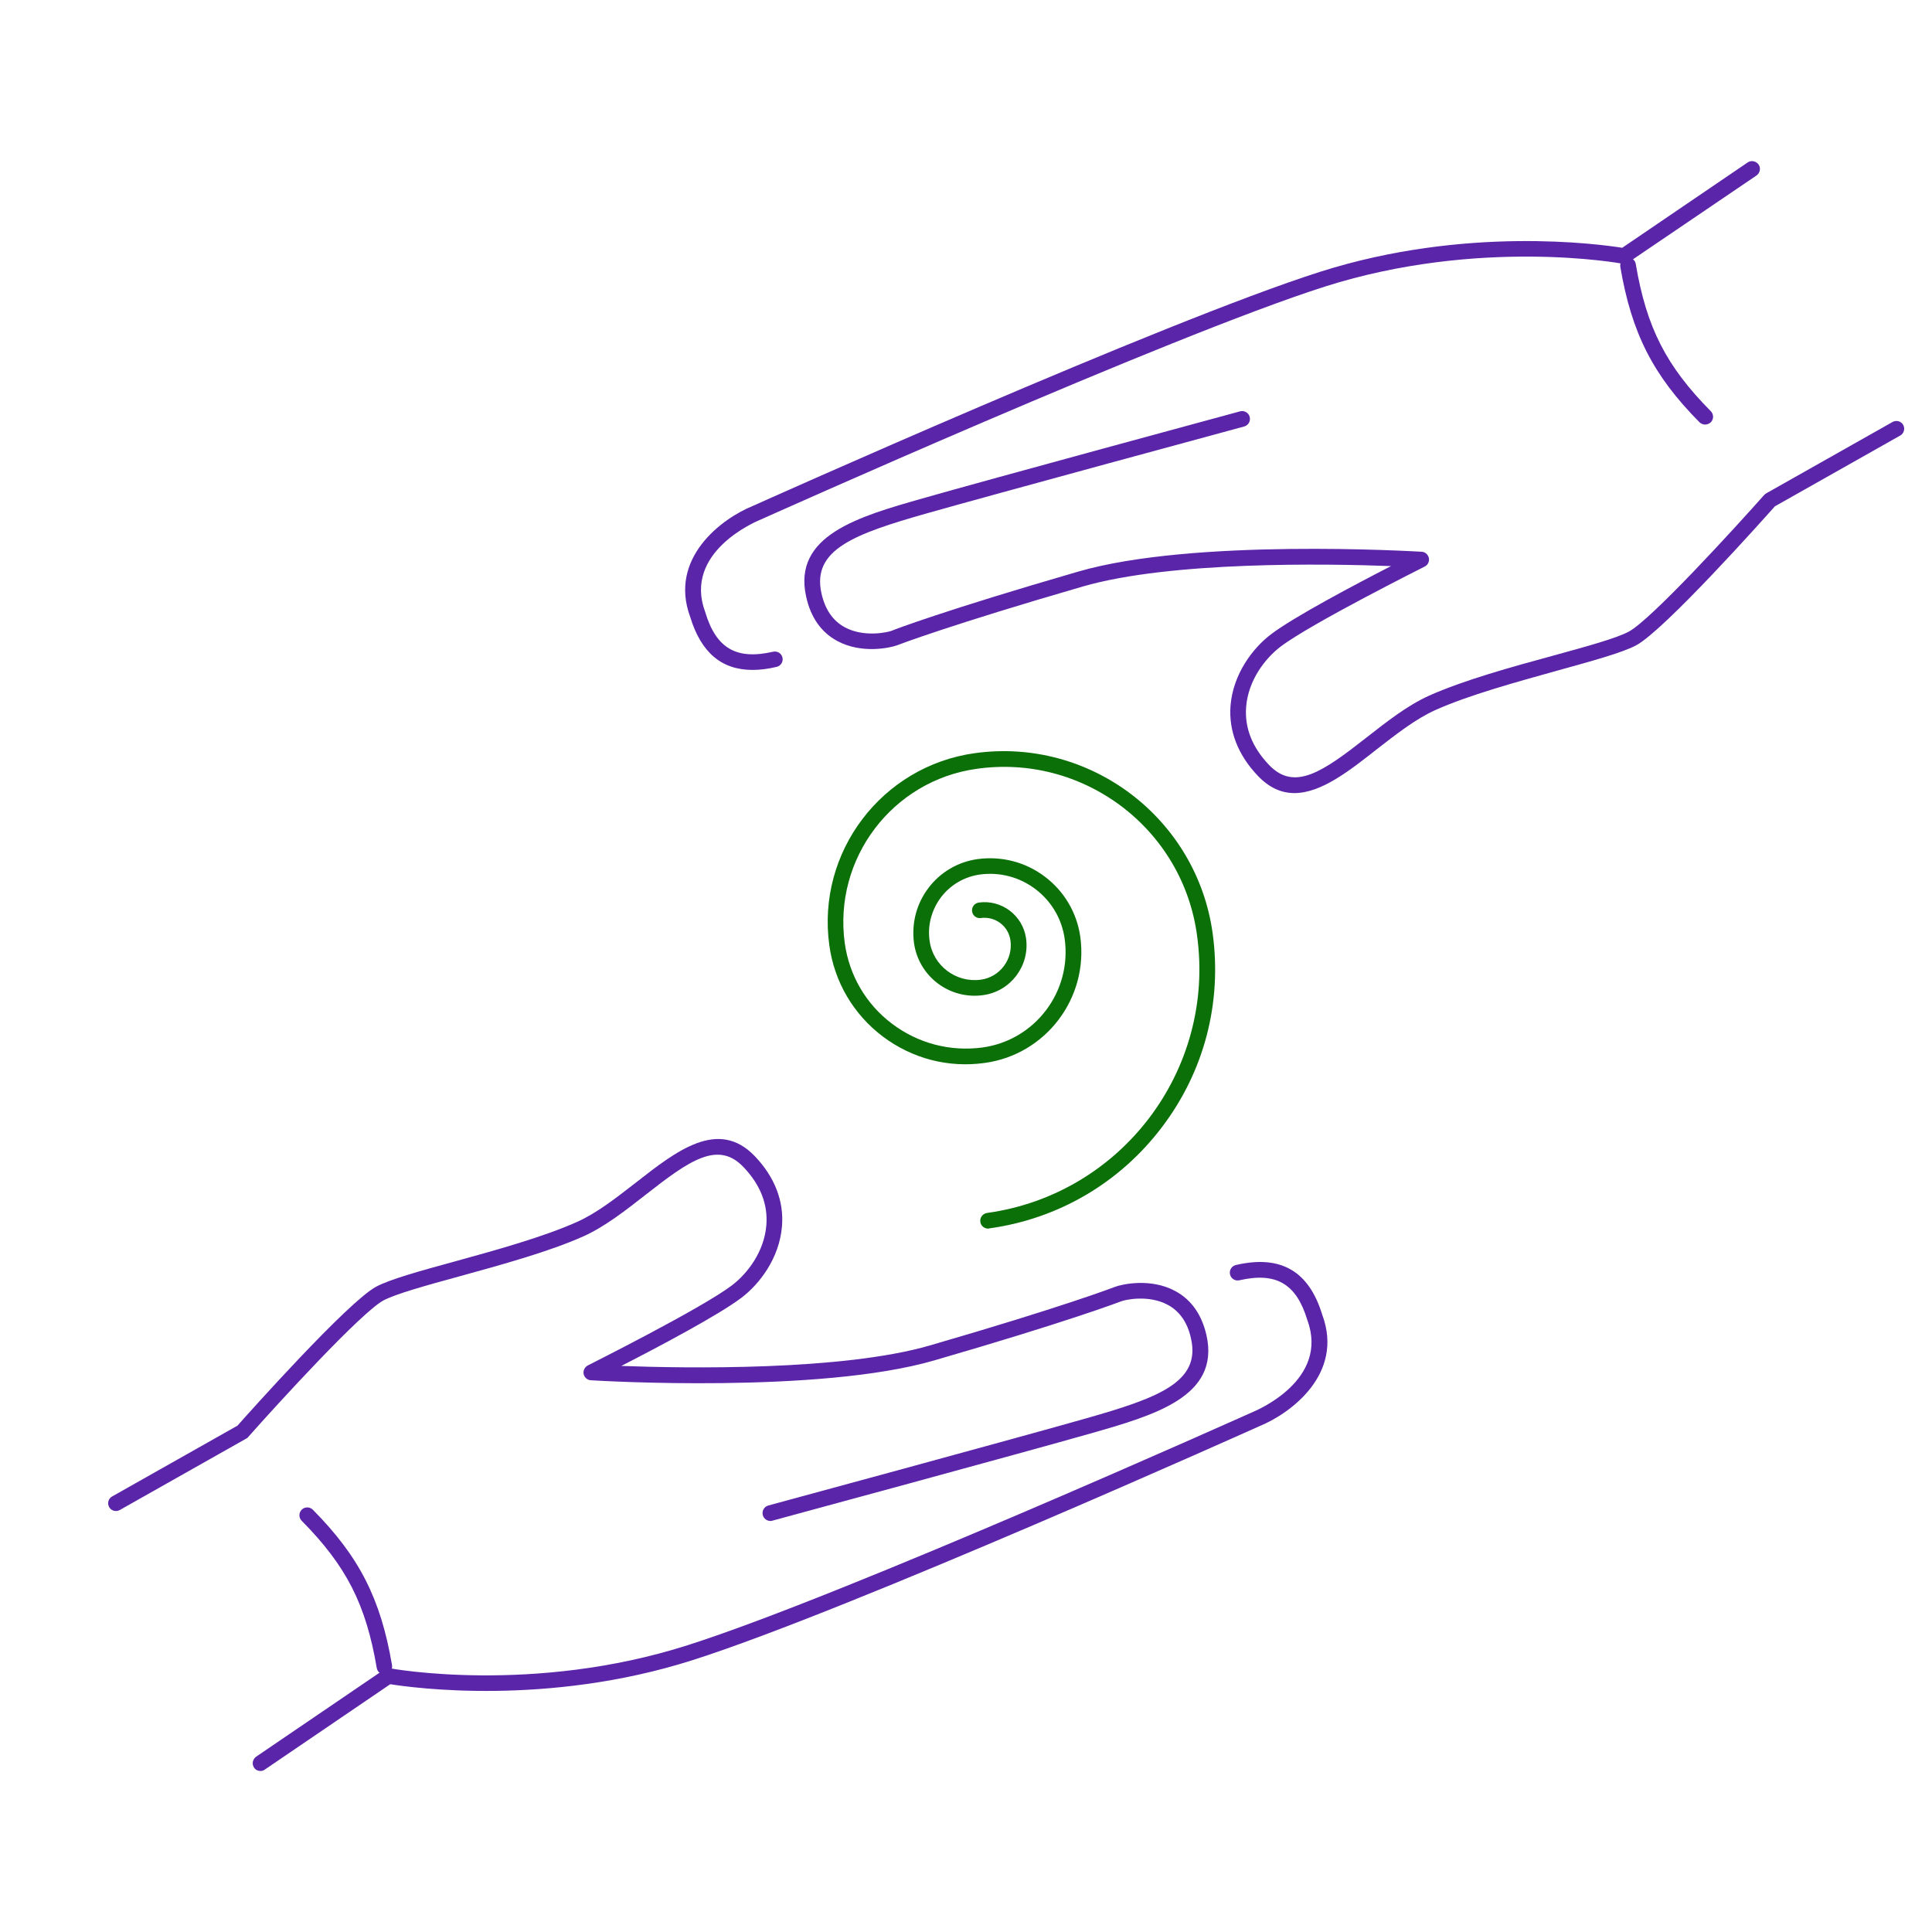 <?xml version="1.0" encoding="iso-8859-1"?>
<!-- Generator: Adobe Illustrator 19.1.0, SVG Export Plug-In . SVG Version: 6.00 Build 0)  -->
<svg version="1.1" id="Layer_1" xmlns="http://www.w3.org/2000/svg" xmlns:xlink="http://www.w3.org/1999/xlink" x="0px" y="0px"
	 viewBox="0 0 12 12" style="enable-background:new 0 0 12 12;" xml:space="preserve">
<g>
	<path style="fill:#0B7008;" d="M6.137,7.631c-0.024,0-0.045-0.018-0.048-0.042C6.085,7.563,6.104,7.538,6.13,7.534
		c0.835-0.115,1.421-0.888,1.305-1.724C7.392,5.49,7.225,5.205,6.967,5.009C6.708,4.814,6.389,4.73,6.068,4.775
		C5.543,4.847,5.175,5.333,5.247,5.858c0.028,0.201,0.132,0.379,0.294,0.501c0.162,0.122,0.361,0.174,0.562,0.147
		c0.326-0.045,0.555-0.347,0.51-0.674C6.596,5.709,6.532,5.599,6.432,5.523c-0.1-0.076-0.223-0.108-0.347-0.091
		C5.989,5.446,5.903,5.496,5.844,5.574C5.786,5.652,5.76,5.748,5.774,5.844c0.021,0.154,0.164,0.262,0.318,0.241
		C6.21,6.069,6.293,5.959,6.276,5.841C6.264,5.752,6.182,5.69,6.092,5.702C6.066,5.706,6.041,5.687,6.038,5.661
		C6.034,5.634,6.053,5.61,6.079,5.606c0.142-0.02,0.274,0.08,0.294,0.222c0.024,0.171-0.096,0.33-0.267,0.353
		C5.898,6.21,5.706,6.065,5.677,5.857C5.661,5.735,5.692,5.614,5.767,5.515C5.841,5.417,5.95,5.353,6.072,5.336
		C6.221,5.316,6.37,5.354,6.491,5.446c0.12,0.091,0.198,0.224,0.219,0.373c0.052,0.38-0.214,0.731-0.593,0.783
		C5.89,6.634,5.665,6.575,5.482,6.437C5.3,6.299,5.182,6.098,5.151,5.871c-0.08-0.578,0.326-1.113,0.904-1.193
		C6.77,4.579,7.433,5.081,7.532,5.797c0.059,0.43-0.052,0.858-0.315,1.204c-0.262,0.346-0.644,0.57-1.074,0.629
		C6.142,7.631,6.139,7.631,6.137,7.631L6.137,7.631z"/>
	<g>
		<path style="fill:#5B25A9;" d="M2.388,10.401c-0.023,0-0.044-0.017-0.048-0.041C2.273,9.965,2.151,9.726,1.874,9.446
			c-0.019-0.019-0.019-0.05,0-0.069c0.019-0.019,0.05-0.019,0.069,0c0.289,0.292,0.422,0.554,0.492,0.966
			c0.004,0.026-0.013,0.052-0.04,0.056C2.393,10.4,2.391,10.401,2.388,10.401L2.388,10.401z"/>
		<path style="fill:#5B25A9;" d="M4.785,9.447c-0.021,0-0.041-0.014-0.047-0.036c-0.007-0.026,0.008-0.053,0.034-0.06
			c0.016-0.004,1.581-0.429,1.973-0.541c0.446-0.127,0.713-0.224,0.653-0.494C7.377,8.216,7.328,8.145,7.254,8.105
			C7.134,8.04,6.987,8.073,6.963,8.083C6.95,8.088,6.63,8.21,5.802,8.45C5.089,8.657,3.728,8.577,3.67,8.573
			C3.648,8.572,3.63,8.556,3.625,8.534C3.621,8.513,3.632,8.491,3.651,8.481c0.007-0.004,0.705-0.353,0.896-0.498
			C4.641,7.911,4.747,7.776,4.76,7.609c0.01-0.129-0.037-0.25-0.142-0.36C4.46,7.083,4.284,7.206,4.01,7.421
			C3.886,7.518,3.757,7.619,3.624,7.679C3.409,7.775,3.113,7.856,2.852,7.928C2.64,7.986,2.458,8.037,2.382,8.077
			c-0.139,0.075-0.653,0.637-0.84,0.848C1.539,8.929,1.535,8.933,1.53,8.935L0.744,9.379C0.721,9.392,0.691,9.384,0.678,9.361
			C0.665,9.337,0.673,9.308,0.696,9.295l0.779-0.44C1.544,8.777,2.16,8.087,2.336,7.992c0.086-0.046,0.273-0.098,0.489-0.157
			c0.258-0.071,0.55-0.152,0.758-0.245C3.707,7.535,3.83,7.438,3.95,7.345c0.252-0.197,0.512-0.401,0.739-0.163
			c0.123,0.129,0.181,0.279,0.168,0.435C4.841,7.815,4.717,7.976,4.606,8.06C4.466,8.167,4.082,8.37,3.859,8.484
			C4.262,8.499,5.23,8.515,5.775,8.357c0.824-0.239,1.14-0.36,1.153-0.365C6.968,7.977,7.147,7.936,7.3,8.019
			c0.1,0.054,0.165,0.147,0.194,0.276c0.084,0.38-0.326,0.496-0.722,0.609C6.38,9.016,4.814,9.441,4.798,9.445
			C4.794,9.447,4.79,9.447,4.785,9.447L4.785,9.447z"/>
		<path style="fill:#5B25A9;" d="M1.618,11c-0.016,0-0.031-0.007-0.04-0.021c-0.015-0.022-0.009-0.052,0.013-0.068l0.795-0.541
			c0.011-0.007,0.024-0.01,0.036-0.008c0.009,0.002,0.889,0.163,1.848-0.143C5.24,9.911,7.759,8.78,7.784,8.769
			C7.805,8.76,8.258,8.571,8.12,8.199C8.052,7.973,7.926,7.9,7.698,7.952C7.672,7.958,7.646,7.942,7.64,7.916
			C7.634,7.889,7.65,7.863,7.677,7.857c0.278-0.064,0.453,0.037,0.536,0.31c0.136,0.366-0.196,0.612-0.39,0.691
			C7.799,8.869,5.275,10.002,4.3,10.312c-0.902,0.287-1.737,0.171-1.876,0.149l-0.779,0.53C1.637,10.997,1.628,11,1.618,11L1.618,11
			z"/>
	</g>
	<g>
		<path style="fill:#5B25A9;" d="M10.591,2.637c-0.013,0-0.025-0.005-0.035-0.014c-0.289-0.292-0.422-0.554-0.492-0.966
			C10.06,1.63,10.078,1.605,10.104,1.6c0.027-0.004,0.052,0.013,0.056,0.04c0.067,0.395,0.189,0.634,0.466,0.914
			c0.019,0.019,0.019,0.05,0,0.069C10.616,2.632,10.603,2.637,10.591,2.637L10.591,2.637z"/>
		<path style="fill:#5B25A9;" d="M8.04,4.926c-0.079,0-0.155-0.031-0.228-0.108C7.689,4.689,7.631,4.539,7.643,4.383
			c0.016-0.198,0.14-0.359,0.251-0.443C8.034,3.833,8.418,3.63,8.64,3.516C8.238,3.501,7.27,3.485,6.725,3.643
			c-0.824,0.239-1.14,0.36-1.153,0.365C5.532,4.023,5.353,4.064,5.2,3.981C5.1,3.927,5.035,3.834,5.007,3.705
			c-0.084-0.38,0.326-0.496,0.722-0.609C6.12,2.984,7.686,2.559,7.702,2.555c0.026-0.007,0.053,0.008,0.06,0.034
			c0.007,0.026-0.008,0.053-0.034,0.06C7.712,2.653,6.146,3.078,5.755,3.189C5.309,3.316,5.042,3.413,5.102,3.684
			c0.022,0.101,0.071,0.172,0.145,0.212c0.12,0.065,0.267,0.031,0.291,0.022C5.55,3.912,5.87,3.79,6.698,3.55
			C7.411,3.343,8.772,3.424,8.83,3.427c0.022,0.001,0.04,0.017,0.045,0.039c0.004,0.022-0.006,0.043-0.026,0.053
			C8.842,3.523,8.144,3.872,7.953,4.017C7.859,4.089,7.753,4.224,7.74,4.391c-0.01,0.129,0.037,0.25,0.142,0.36
			C8.04,4.917,8.216,4.794,8.49,4.579c0.124-0.097,0.253-0.198,0.386-0.258c0.215-0.096,0.511-0.178,0.772-0.249
			c0.211-0.058,0.393-0.108,0.469-0.149c0.139-0.075,0.653-0.637,0.84-0.848c0.004-0.004,0.008-0.007,0.012-0.01l0.786-0.444
			c0.024-0.013,0.053-0.005,0.066,0.018c0.013,0.023,0.005,0.053-0.018,0.066l-0.779,0.44c-0.069,0.078-0.685,0.768-0.861,0.863
			c-0.086,0.046-0.273,0.097-0.489,0.157C9.416,4.237,9.124,4.317,8.916,4.41C8.793,4.465,8.67,4.562,8.55,4.655
			C8.38,4.789,8.205,4.926,8.04,4.926L8.04,4.926z"/>
		<path style="fill:#5B25A9;" d="M4.674,4.161c-0.193,0-0.32-0.109-0.387-0.329C4.152,3.467,4.483,3.22,4.677,3.142
			C4.701,3.131,7.225,1.998,8.2,1.688c0.902-0.287,1.736-0.171,1.876-0.149l0.779-0.53c0.022-0.015,0.052-0.009,0.068,0.013
			c0.015,0.022,0.009,0.052-0.013,0.068L10.114,1.63c-0.011,0.007-0.024,0.01-0.036,0.008C10.069,1.636,9.189,1.475,8.229,1.78
			C7.26,2.089,4.741,3.22,4.716,3.231C4.695,3.24,4.242,3.43,4.38,3.801C4.448,4.028,4.574,4.1,4.802,4.048
			c0.026-0.006,0.052,0.01,0.058,0.036c0.006,0.026-0.01,0.052-0.036,0.058C4.77,4.155,4.72,4.161,4.674,4.161L4.674,4.161z"/>
	</g>
</g>
<g>
</g>
<g>
</g>
<g>
</g>
<g>
</g>
<g>
</g>
<g>
</g>
</svg>
